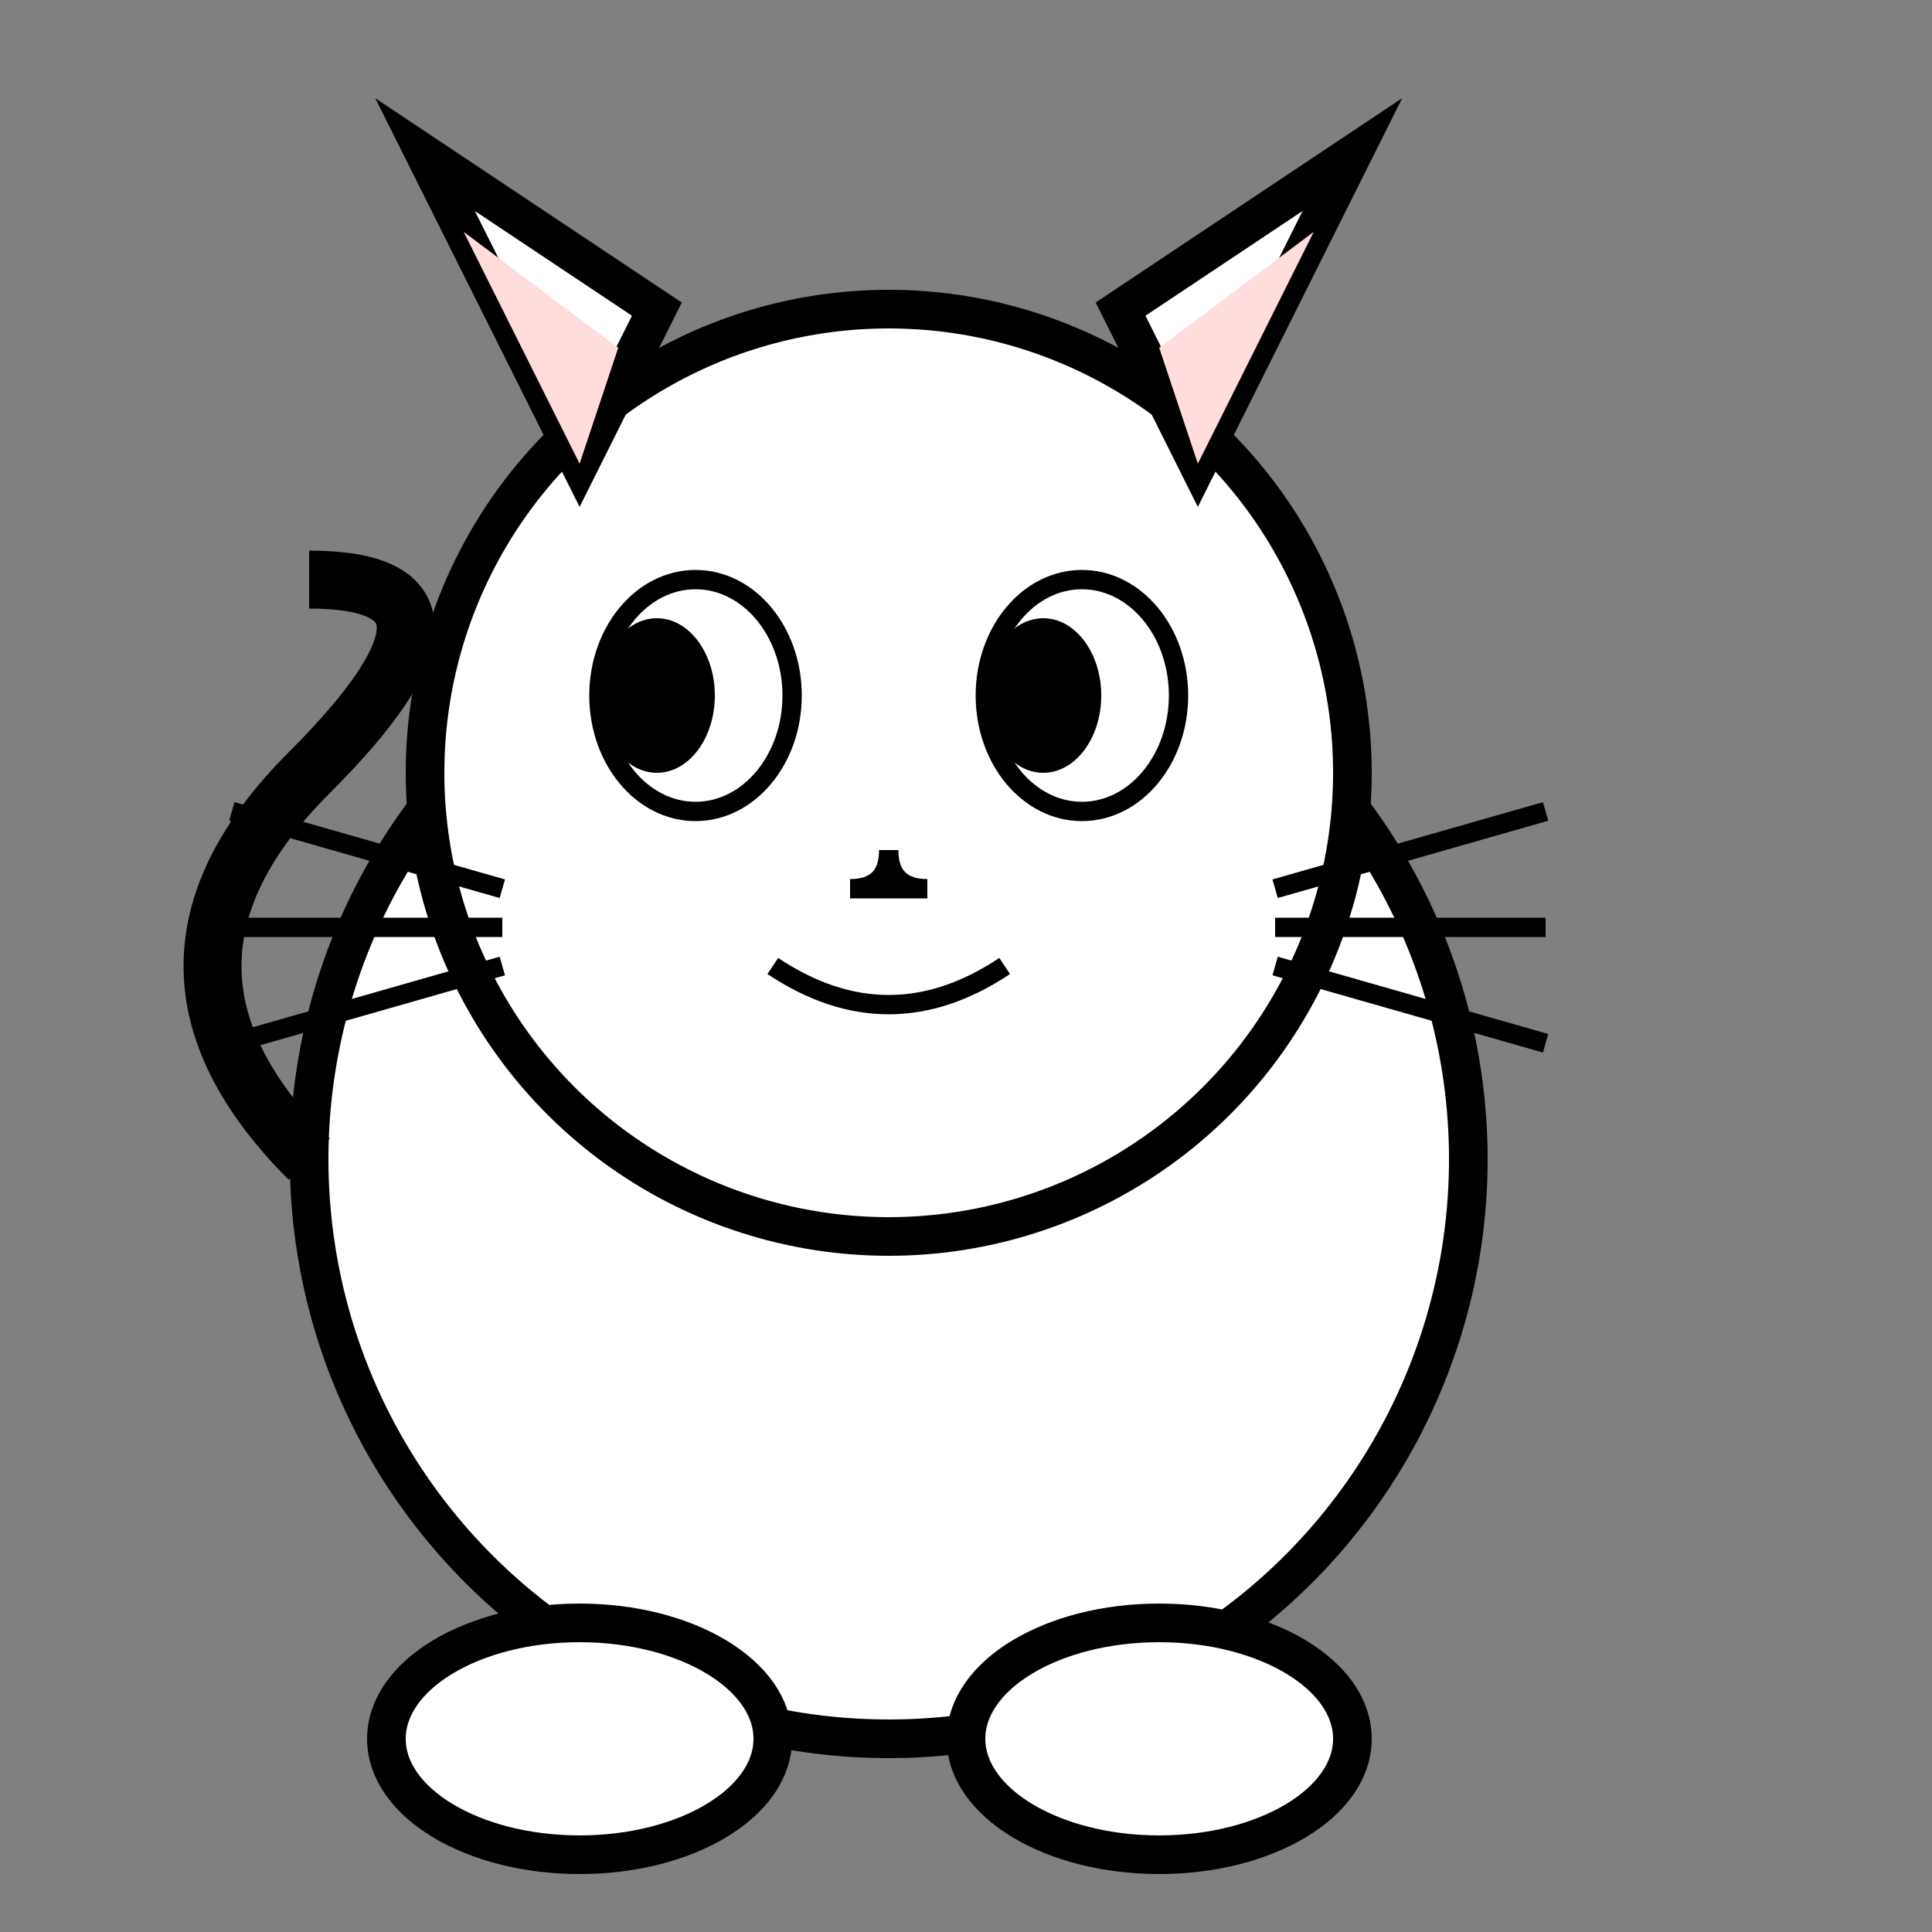 <?xml version="1.0" encoding="UTF-8" standalone="no"?>
<svg width="50" height="50" xmlns="http://www.w3.org/2000/svg">
  <rect width="100%" height="100%" fill="#808080" stroke="none"/>
  <!-- 귀여운 흰색 고양이 캐릭터 - 왼쪽 이동 상태 -->
  
  <!-- 몸통 (약간 왼쪽으로 기울임) -->
  <ellipse cx="23" cy="30" rx="15" ry="15" fill="#FFFFFF" stroke="#000000" stroke-width="1" transform="rotate(-5, 23, 30)" />
  
  <!-- 머리 -->
  <circle cx="23" cy="20" r="12" fill="#FFFFFF" stroke="#000000" stroke-width="1" />
  
  <!-- 귀 -->
  <polygon points="15,12 11,4 17,8" fill="#FFFFFF" stroke="#000000" stroke-width="1" />
  <polygon points="31,12 35,4 29,8" fill="#FFFFFF" stroke="#000000" stroke-width="1" />
  
  <!-- 내부 귀 -->
  <polygon points="15,12 12,6 16,9" fill="#FFDDDD" stroke="none" />
  <polygon points="31,12 34,6 30,9" fill="#FFDDDD" stroke="none" />
  
  <!-- 눈 (왼쪽을 보는 상태) -->
  <ellipse cx="18" cy="18" rx="2.5" ry="3" fill="#FFFFFF" stroke="#000000" stroke-width="0.5" />
  <ellipse cx="28" cy="18" rx="2.5" ry="3" fill="#FFFFFF" stroke="#000000" stroke-width="0.5" />
  
  <!-- 눈동자 (왼쪽을 보는 상태) -->
  <ellipse cx="17" cy="18" rx="1.5" ry="2" fill="#000000" />
  <ellipse cx="27" cy="18" rx="1.5" ry="2" fill="#000000" />
  
  <!-- 코 -->
  <path d="M23,22 Q23,23 22,23 L24,23 Q23,23 23,22" fill="#000000" stroke="#000000" stroke-width="0.5" />
  
  <!-- 입 -->
  <path d="M20,25 Q23,27 26,25" stroke="#000000" stroke-width="0.5" fill="none" />
  
  <!-- 수염 (왼쪽을 보는 상태) -->
  <line x1="13" y1="23" x2="6" y2="21" stroke="#000000" stroke-width="0.5" />
  <line x1="13" y1="24" x2="6" y2="24" stroke="#000000" stroke-width="0.5" />
  <line x1="13" y1="25" x2="6" y2="27" stroke="#000000" stroke-width="0.5" />
  
  <line x1="33" y1="23" x2="40" y2="21" stroke="#000000" stroke-width="0.5" />
  <line x1="33" y1="24" x2="40" y2="24" stroke="#000000" stroke-width="0.5" />
  <line x1="33" y1="25" x2="40" y2="27" stroke="#000000" stroke-width="0.5" />
  
  <!-- 발 (왼쪽 발 앞으로) -->
  <ellipse cx="15" cy="45" rx="5" ry="3" fill="#FFFFFF" stroke="#000000" stroke-width="1" />
  <ellipse cx="30" cy="45" rx="5" ry="3" fill="#FFFFFF" stroke="#000000" stroke-width="1" />
  
  <!-- 꼬리 (움직이는 상태) -->
  <path d="M8,30 Q3,25 8,20 Q13,15 8,15" fill="none" stroke="#000000" stroke-width="1.5" />
</svg>
